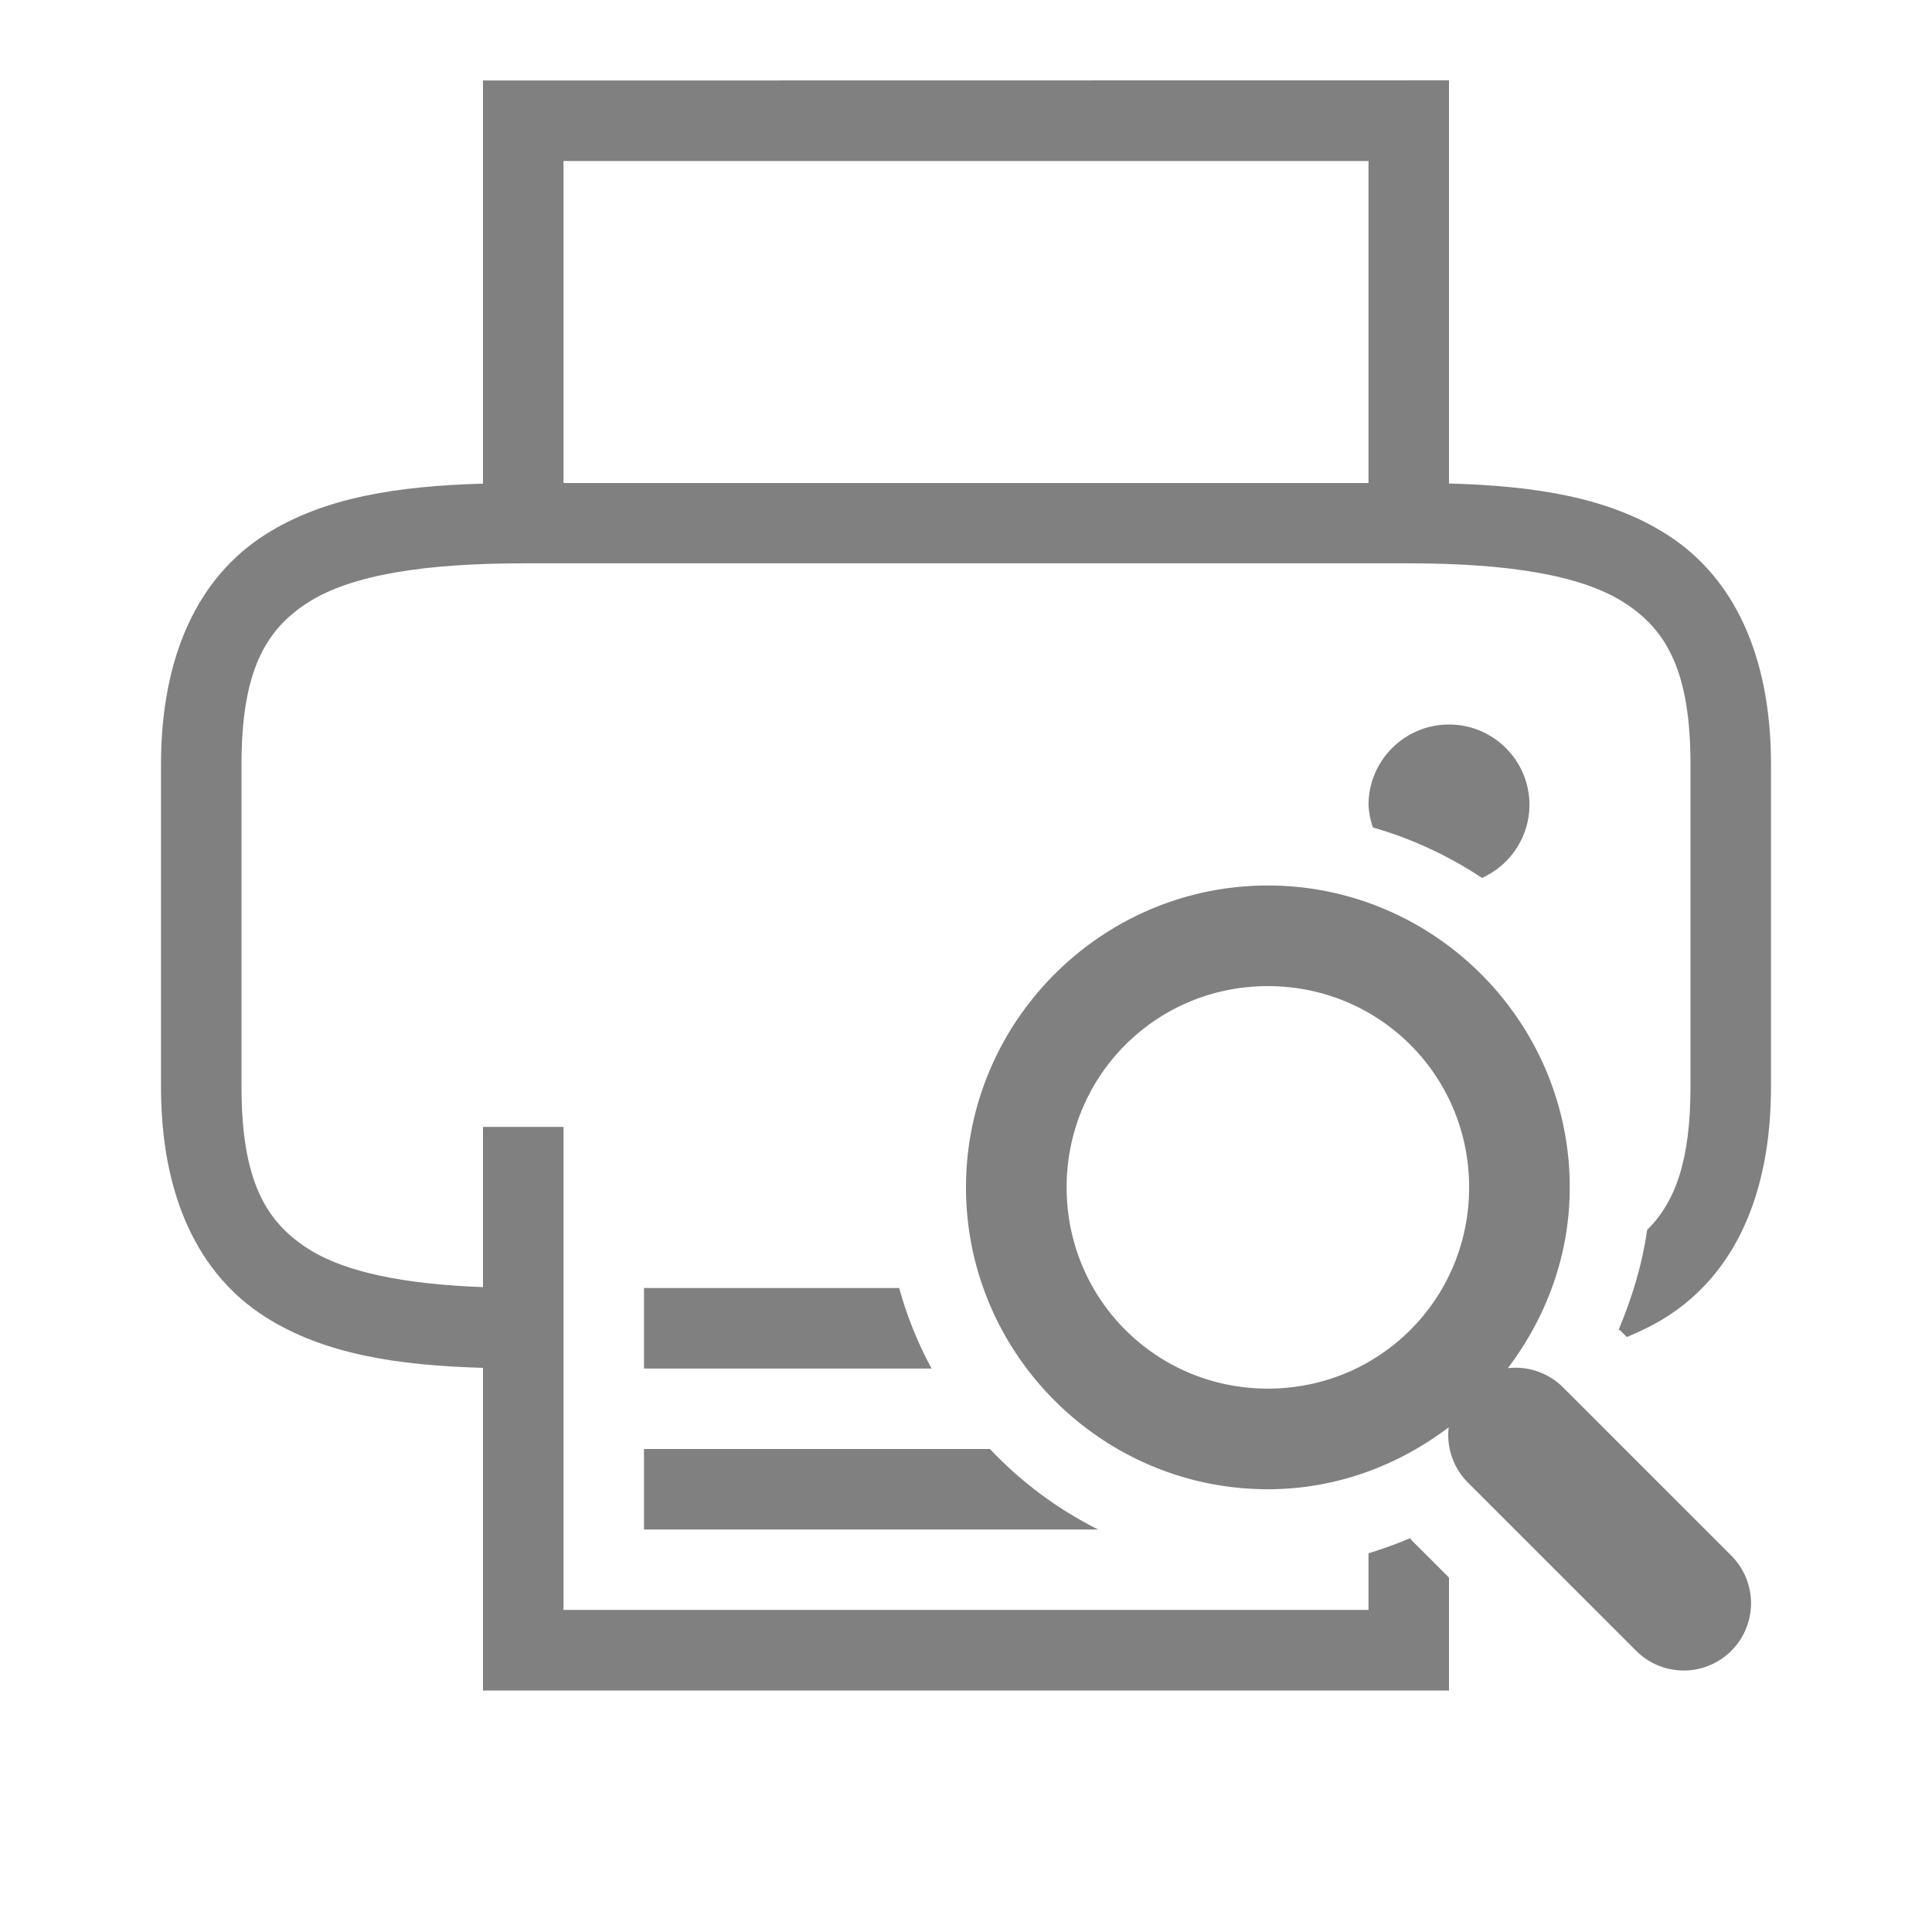 <?xml version="1.0" encoding="UTF-8" standalone="no"?>
<svg viewBox="0 1 24 24" version="1.1" id="svg4" sodipodi:docname="preview.svg" inkscape:version="1.1 (ce6663b3b7, 2021-05-25)" width="24" height="24"
   xmlns:inkscape="http://www.inkscape.org/namespaces/inkscape"
   xmlns:sodipodi="http://sodipodi.sourceforge.net/DTD/sodipodi-0.dtd"
   xmlns="http://www.w3.org/2000/svg"
   xmlns:svg="http://www.w3.org/2000/svg"
   xmlns:rdf="http://www.w3.org/1999/02/22-rdf-syntax-ns#"
   xmlns:cc="http://creativecommons.org/ns#"
   xmlns:dc="http://purl.org/dc/elements/1.1/">
   <defs id="defs8" />
   <sodipodi:namedview pagecolor="#ffffff" bordercolor="#666666" borderopacity="1" objecttolerance="10" gridtolerance="10" guidetolerance="10" inkscape:pageopacity="0" inkscape:pageshadow="2" inkscape:window-width="1920" inkscape:window-height="1043" id="namedview6" showgrid="true" inkscape:zoom="19.445436" inkscape:cx="2.0827509" inkscape:cy="12.18795" inkscape:window-x="1920" inkscape:window-y="0" inkscape:window-maximized="1" inkscape:current-layer="svg4" inkscape:pagecheckerboard="0">
      <inkscape:grid type="xygrid" id="grid850" />
   </sodipodi:namedview>
   <path id="path1244" style="color:#000000;font-style:normal;font-variant:normal;font-weight:normal;font-stretch:normal;font-size:medium;line-height:normal;font-family:sans-serif;font-variant-ligatures:normal;font-variant-position:normal;font-variant-caps:normal;font-variant-numeric:normal;font-variant-alternates:normal;font-variant-east-asian:normal;font-feature-settings:normal;font-variation-settings:normal;text-indent:0;text-align:start;text-decoration:none;text-decoration-line:none;text-decoration-style:solid;text-decoration-color:#000000;letter-spacing:normal;word-spacing:normal;text-transform:none;writing-mode:lr-tb;direction:ltr;text-orientation:mixed;dominant-baseline:auto;baseline-shift:baseline;text-anchor:start;white-space:normal;shape-padding:0;shape-margin:0;inline-size:0;clip-rule:nonzero;display:inline;overflow:visible;visibility:visible;opacity:1;isolation:auto;mix-blend-mode:normal;color-interpolation:sRGB;color-interpolation-filters:linearRGB;solid-color:#000000;solid-opacity:1;vector-effect:none;fill:#808080;fill-opacity:1;fill-rule:nonzero;stroke:none;stroke-width:1;stroke-linecap:round;stroke-linejoin:miter;stroke-miterlimit:4;stroke-dasharray:none;stroke-dashoffset:0;stroke-opacity:1;marker:none;color-rendering:auto;image-rendering:auto;shape-rendering:auto;text-rendering:auto;enable-background:accumulate;stop-color:#000000;stop-opacity:1" d="m 15.75,12 c -2.064,0 -3.75,1.686 -3.75,3.75 0,2.064 1.686,3.75 3.75,3.75 0.845,0 1.617,-0.293 2.246,-0.769 a 0.836,0.836 0 0 0 0.239,0.686 l 2.09,2.09 a 0.836,0.836 0 0 0 1.182,0 0.836,0.836 0 0 0 0,-1.182 l -2.09,-2.09 a 0.836,0.836 0 0 0 -0.62,-0.244 0.836,0.836 0 0 0 -0.066,0.005 c 0.476,-0.629 0.769,-1.401 0.769,-2.246 0,-2.064 -1.686,-3.75 -3.75,-3.75 z m 0,1.25 c 1.388,0 2.5,1.112 2.5,2.5 0,1.388 -1.112,2.5 -2.5,2.5 -1.388,0 -2.5,-1.112 -2.5,-2.5 0,-1.388 1.112,-2.5 2.5,-2.5 z" />
   <path id="rect867" style="fill:#808080;fill-opacity:1;fill-rule:evenodd;stroke-width:0.5;stroke-linecap:round;stroke-linejoin:round" d="m 6,2 v 5.008 c -1.067,0.03 -1.98,0.171 -2.705,0.633 -0.836,0.532 -1.295,1.509 -1.295,2.859 v 4 c 0,1.35 0.459,2.327 1.295,2.859 0.725,0.462 1.638,0.603 2.705,0.633 v 4.008 h 12 v -1.402 l -0.473,-0.473 c -0.005,-0.005 -0.001,-0.013 -0.006,-0.018 -0.17,0.071 -0.344,0.134 -0.521,0.189 v 0.703 h -10 v -6 h -1 v 1.99 c -0.968,-0.036 -1.708,-0.181 -2.17,-0.475 -0.539,-0.343 -0.83,-0.866 -0.83,-2.016 v -4 c 0,-1.15 0.291,-1.673 0.83,-2.016 0.539,-0.343 1.453,-0.484 2.67,-0.484 h 0.5 10 0.5 c 1.217,0 2.131,0.142 2.67,0.484 0.539,0.343 0.83,0.866 0.83,2.016 v 4 c 0,0.919 -0.189,1.435 -0.539,1.781 -0.061,0.435 -0.189,0.847 -0.354,1.24 0.004,0.004 0.012,0.002 0.016,0.006 h 0.002 l 0.084,0.084 c 0.173,-0.072 0.34,-0.153 0.496,-0.252 0.836,-0.532 1.295,-1.509 1.295,-2.859 v -4 c 0,-1.35 -0.459,-2.327 -1.295,-2.859 -0.725,-0.462 -1.638,-0.603 -2.705,-0.633 v -5.008 z m 1,1 h 10 v 4 h -10 z m 11,7 c -0.552,0 -1,0.448 -1,1 0.005,0.095 0.023,0.189 0.055,0.279 0.487,0.14 0.944,0.354 1.355,0.627 0.357,-0.161 0.588,-0.515 0.59,-0.906 0,-0.552 -0.448,-1 -1,-1 z m -10,7 v 1 h 3.572 c -0.17,-0.314 -0.306,-0.65 -0.402,-1 z m 0,2 v 1 h 5.641 c -0.505,-0.253 -0.96,-0.593 -1.344,-1 z" sodipodi:nodetypes="ccssssccccccccccccsssssccsssscccccssssccccccccsccccscccccccccc" />
</svg>
